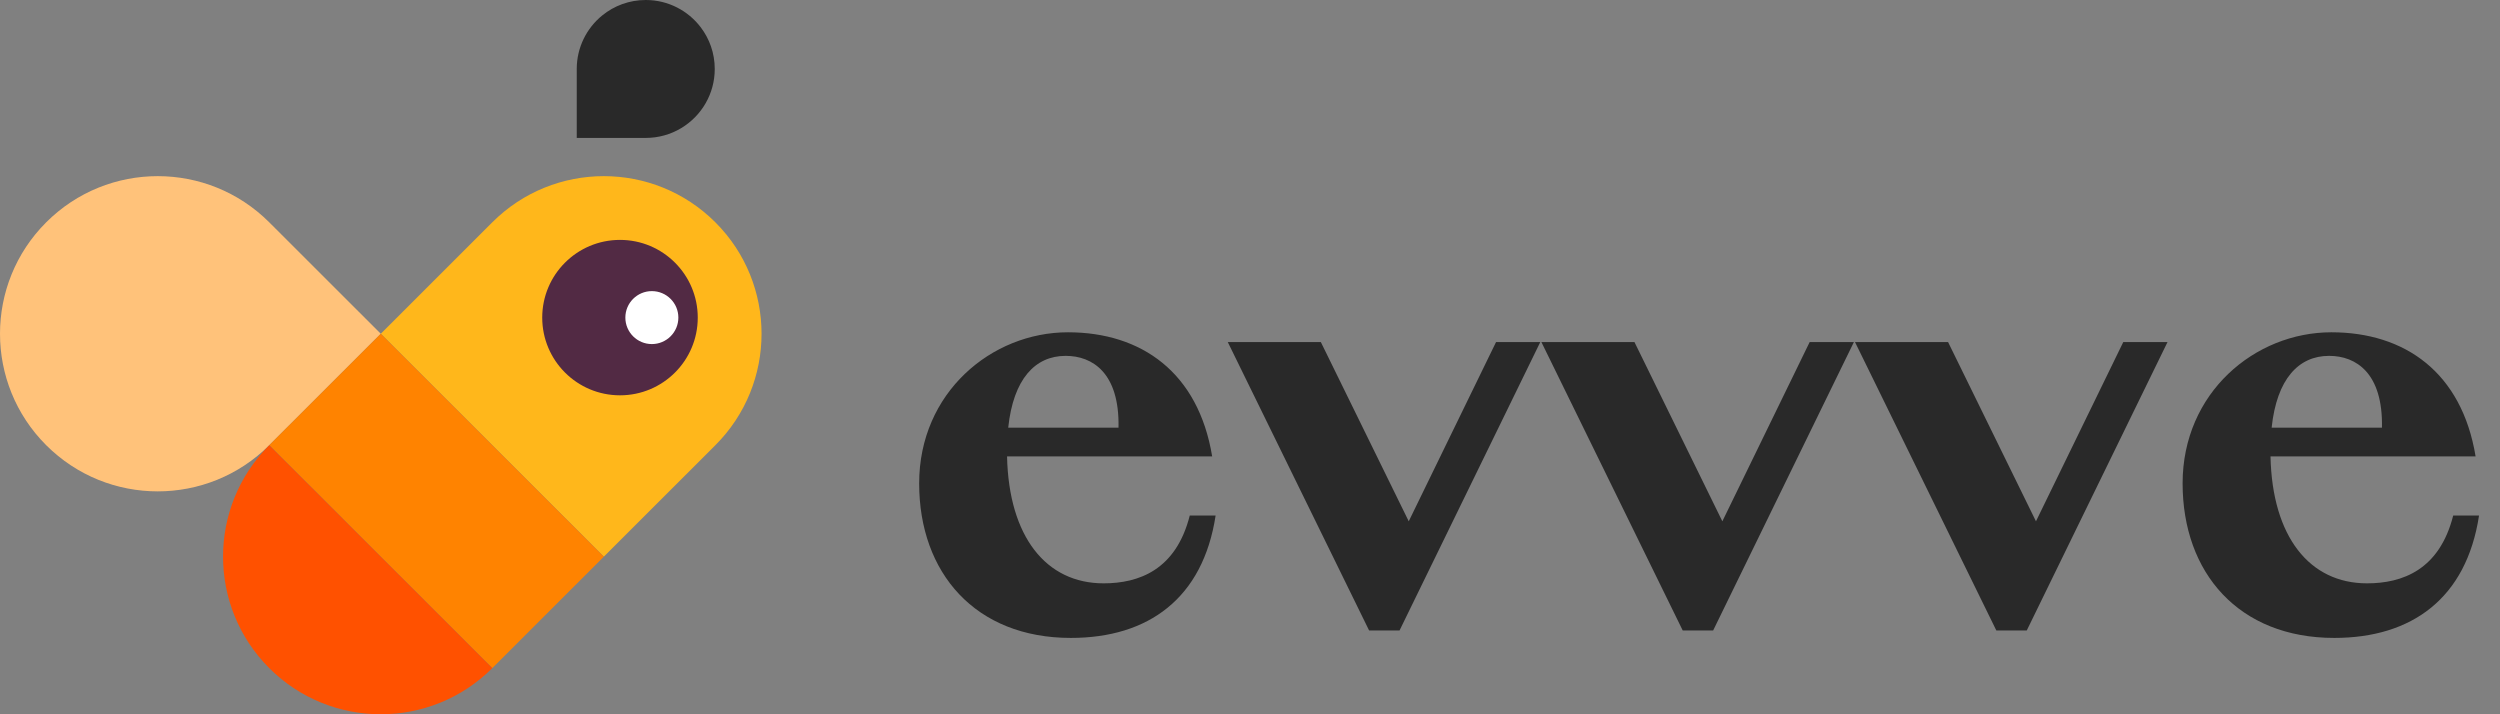 <svg width="119" height="34" viewBox="0 0 119 34" fill="none" xmlns="http://www.w3.org/2000/svg">
<rect x="0" y="0" width="119" height="34" fill="#808080" stroke="none"/>
<path d="M50.971 30.365C54.663 30.365 57.261 28.479 57.863 24.541H56.632C55.976 27.139 54.198 27.767 52.53 27.767C49.796 27.767 48.018 25.552 47.936 21.724H57.699C57.042 17.732 54.335 15.817 50.835 15.817C47.198 15.817 43.752 18.689 43.752 23.009C43.752 27.275 46.432 30.365 50.971 30.365ZM50.725 16.939C52.011 16.939 53.296 17.759 53.241 20.357H47.991C48.237 18.032 49.276 16.939 50.725 16.939Z" fill="#292929"/>
<path d="M73.318 16.282H71.212L67.056 24.814L62.872 16.282H58.442L65.169 30.01H66.618L73.318 16.282Z" fill="#292929"/>
<path d="M88.246 16.282H86.14L81.984 24.814L77.8 16.282H73.37L80.097 30.01H81.546L88.246 16.282Z" fill="#292929"/>
<path d="M103.174 16.282H101.068L96.912 24.814L92.728 16.282H88.298L95.025 30.01H96.474L103.174 16.282Z" fill="#292929"/>
<path d="M111.111 30.365C114.803 30.365 117.401 28.479 118.002 24.541H116.772C116.115 27.139 114.338 27.767 112.67 27.767C109.935 27.767 108.158 25.552 108.076 21.724H117.838C117.182 17.732 114.475 15.817 110.974 15.817C107.337 15.817 103.892 18.689 103.892 23.009C103.892 27.275 106.572 30.365 111.111 30.365ZM110.865 16.939C112.15 16.939 113.435 17.759 113.381 20.357H108.13C108.376 18.032 109.416 16.939 110.865 16.939Z" fill="#292929"/>
<path d="M30.738 0C31.804 1.15309e-07 32.751 0.508 33.351 1.294C33.772 1.846 34.022 2.535 34.022 3.282C34.022 3.873 33.866 4.428 33.592 4.907C33.027 5.897 31.96 6.565 30.738 6.565H27.453V3.282C27.453 2.255 27.926 1.338 28.665 0.736C29.23 0.276 29.952 -1.15309e-07 30.738 0Z" fill="#292929"/>
<path d="M2.199 21.192L2.199 21.192C-0.733 18.262 -0.733 13.512 2.199 10.582L2.199 10.582C5.131 7.652 9.884 7.652 12.816 10.582L18.125 15.887L12.816 21.192C9.884 24.122 5.131 24.122 2.199 21.192Z" fill="#FFC27A"/>
<path d="M28.742 26.497L18.125 15.887L23.433 10.582C26.365 7.652 31.119 7.652 34.051 10.582L34.051 10.582C36.983 13.512 36.983 18.262 34.051 21.192L28.742 26.497Z" fill="#FFB71B"/>
<path d="M18.125 15.887L12.816 21.192L23.434 31.802L28.742 26.497L18.125 15.887Z" fill="#FF8300"/>
<path d="M12.816 21.192L12.816 21.192C9.884 24.122 9.884 28.872 12.816 31.802L12.816 31.802C15.748 34.732 20.502 34.732 23.434 31.802L23.434 31.802L12.816 21.192Z" fill="#FF5100"/>
<path d="M29.512 18.817C31.556 18.817 33.213 17.161 33.213 15.118C33.213 13.075 31.556 11.419 29.512 11.419C27.467 11.419 25.81 13.075 25.81 15.118C25.81 17.161 27.467 18.817 29.512 18.817Z" fill="#522A44"/>
<path d="M31.028 16.378C31.725 16.378 32.29 15.813 32.29 15.117C32.29 14.422 31.725 13.857 31.028 13.857C30.332 13.857 29.767 14.422 29.767 15.117C29.767 15.813 30.332 16.378 31.028 16.378Z" fill="white"/>
</svg>
